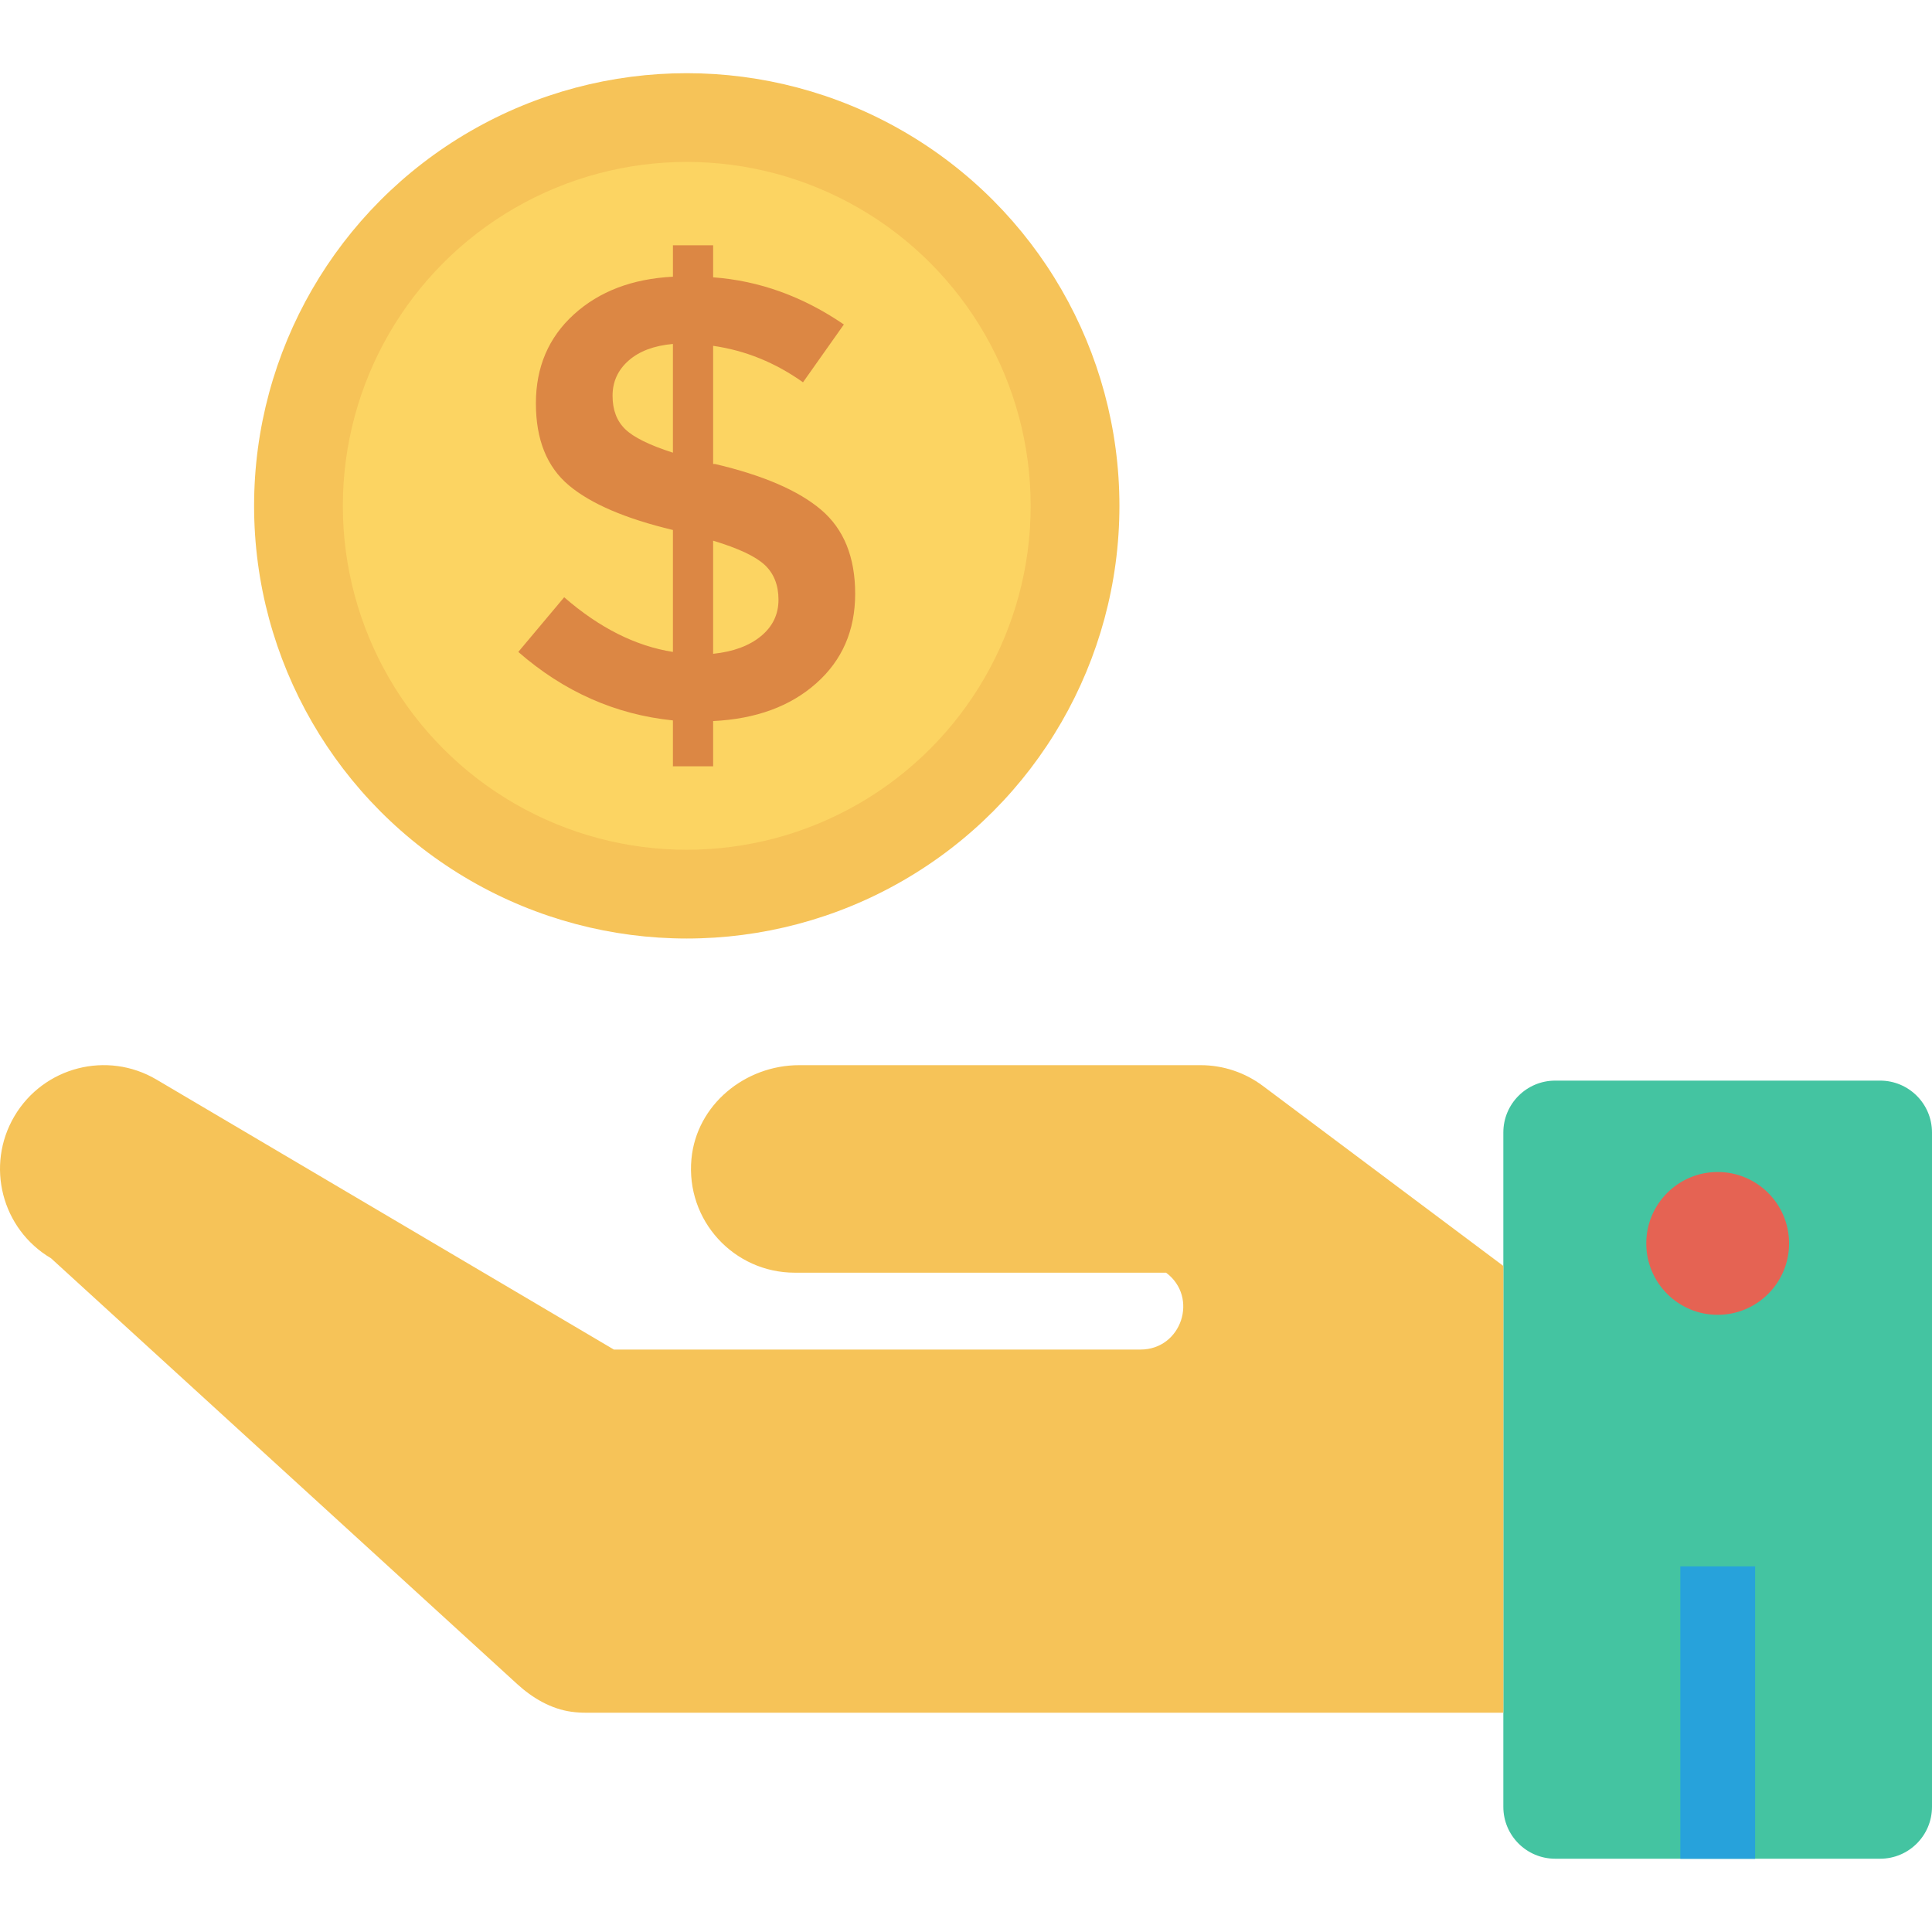 <?xml version="1.0" encoding="iso-8859-1"?>
<!-- Generator: Adobe Illustrator 19.0.0, SVG Export Plug-In . SVG Version: 6.00 Build 0)  -->
<svg version="1.1" id="Capa_1" xmlns="http://www.w3.org/2000/svg" xmlns:xlink="http://www.w3.org/1999/xlink" x="0px" y="0px"
	 viewBox="0 0 468.293 468.293" style="enable-background:new 0 0 468.293 468.293;" xml:space="preserve">
<circle style="fill:#F6C358;" cx="166.462" cy="122.612" r="104.873"/>
<circle style="fill:#FCD462;" cx="166.462" cy="122.612" r="83.362"/>
<path style="fill:#DC8744;" d="M163.107,185.742v-11.121c-13.923-1.42-26.42-6.955-37.478-16.601l11.121-13.253
	c8.53,7.414,17.307,11.827,26.358,13.253v-29.556c-11.48-2.74-19.886-6.348-25.217-10.817c-5.331-4.469-7.997-11.096-7.997-19.88
	s3.062-15.968,9.212-21.56c6.149-5.585,14.146-8.629,24.002-9.137v-7.618h9.745v7.767c11.17,0.818,21.733,4.624,31.689,11.431
	l-9.906,14.016c-6.707-4.773-13.96-7.718-21.783-8.84v28.639h0.459c11.679,2.746,20.258,6.453,25.738,11.121
	c5.492,4.674,8.232,11.456,8.232,20.339c0,8.889-3.149,16.13-9.447,21.708c-6.298,5.591-14.617,8.635-24.981,9.143v10.966H163.107z
	 M152.358,87.409c-2.591,2.281-3.881,5.126-3.881,8.53s1.017,6.094,3.05,8.071c2.021,1.984,5.889,3.887,11.58,5.715V83.367
	C158.532,83.777,154.949,85.122,152.358,87.409z M184.431,154.208c2.839-2.331,4.265-5.275,4.265-8.833
	c0-3.552-1.116-6.372-3.347-8.455c-2.244-2.083-6.41-4.035-12.497-5.864v27.418C177.724,157.971,181.58,156.545,184.431,154.208z"/>
<path style="fill:#44C4A1;" d="M455.717,261.928h-78.751c-6.945,0-12.575,5.63-12.575,12.575v163.453
	c0,6.945,5.63,12.575,12.575,12.575h78.751c6.945,0,12.575-5.63,12.575-12.575V274.504
	C468.293,267.558,462.662,261.928,455.717,261.928z"/>
<path style="fill:#F6C358;" d="M364.391,306.846l-58.3-43.645c-4.35-3.257-9.638-5.017-15.072-5.017l-97.3,0
	c-13.136,0-24.867,9.602-26.116,22.678c-1.432,15,10.327,27.623,25.032,27.623h90.011l0,0c7.964,5.962,3.748,18.63-6.201,18.63
	H148.794L37.939,261.678c-11.958-7.068-27.38-3.095-34.444,8.873c-7.058,11.961-3.089,27.38,8.876,34.441l113.01,103.225
	c3.709,3.388,8.213,6.034,13.191,6.702c1.107,0.149,2.226,0.224,3.351,0.224h222.468"/>
<rect x="407.29" y="379.673" style="fill:#27A2DB;" width="18.132" height="70.881"/>
<circle style="fill:#E56353;" cx="416.343" cy="301.387" r="17.308"/>
<g>
</g>
<g>
</g>
<g>
</g>
<g>
</g>
<g>
</g>
<g>
</g>
<g>
</g>
<g>
</g>
<g>
</g>
<g>
</g>
<g>
</g>
<g>
</g>
<g>
</g>
<g>
</g>
<g>
</g>
</svg>
